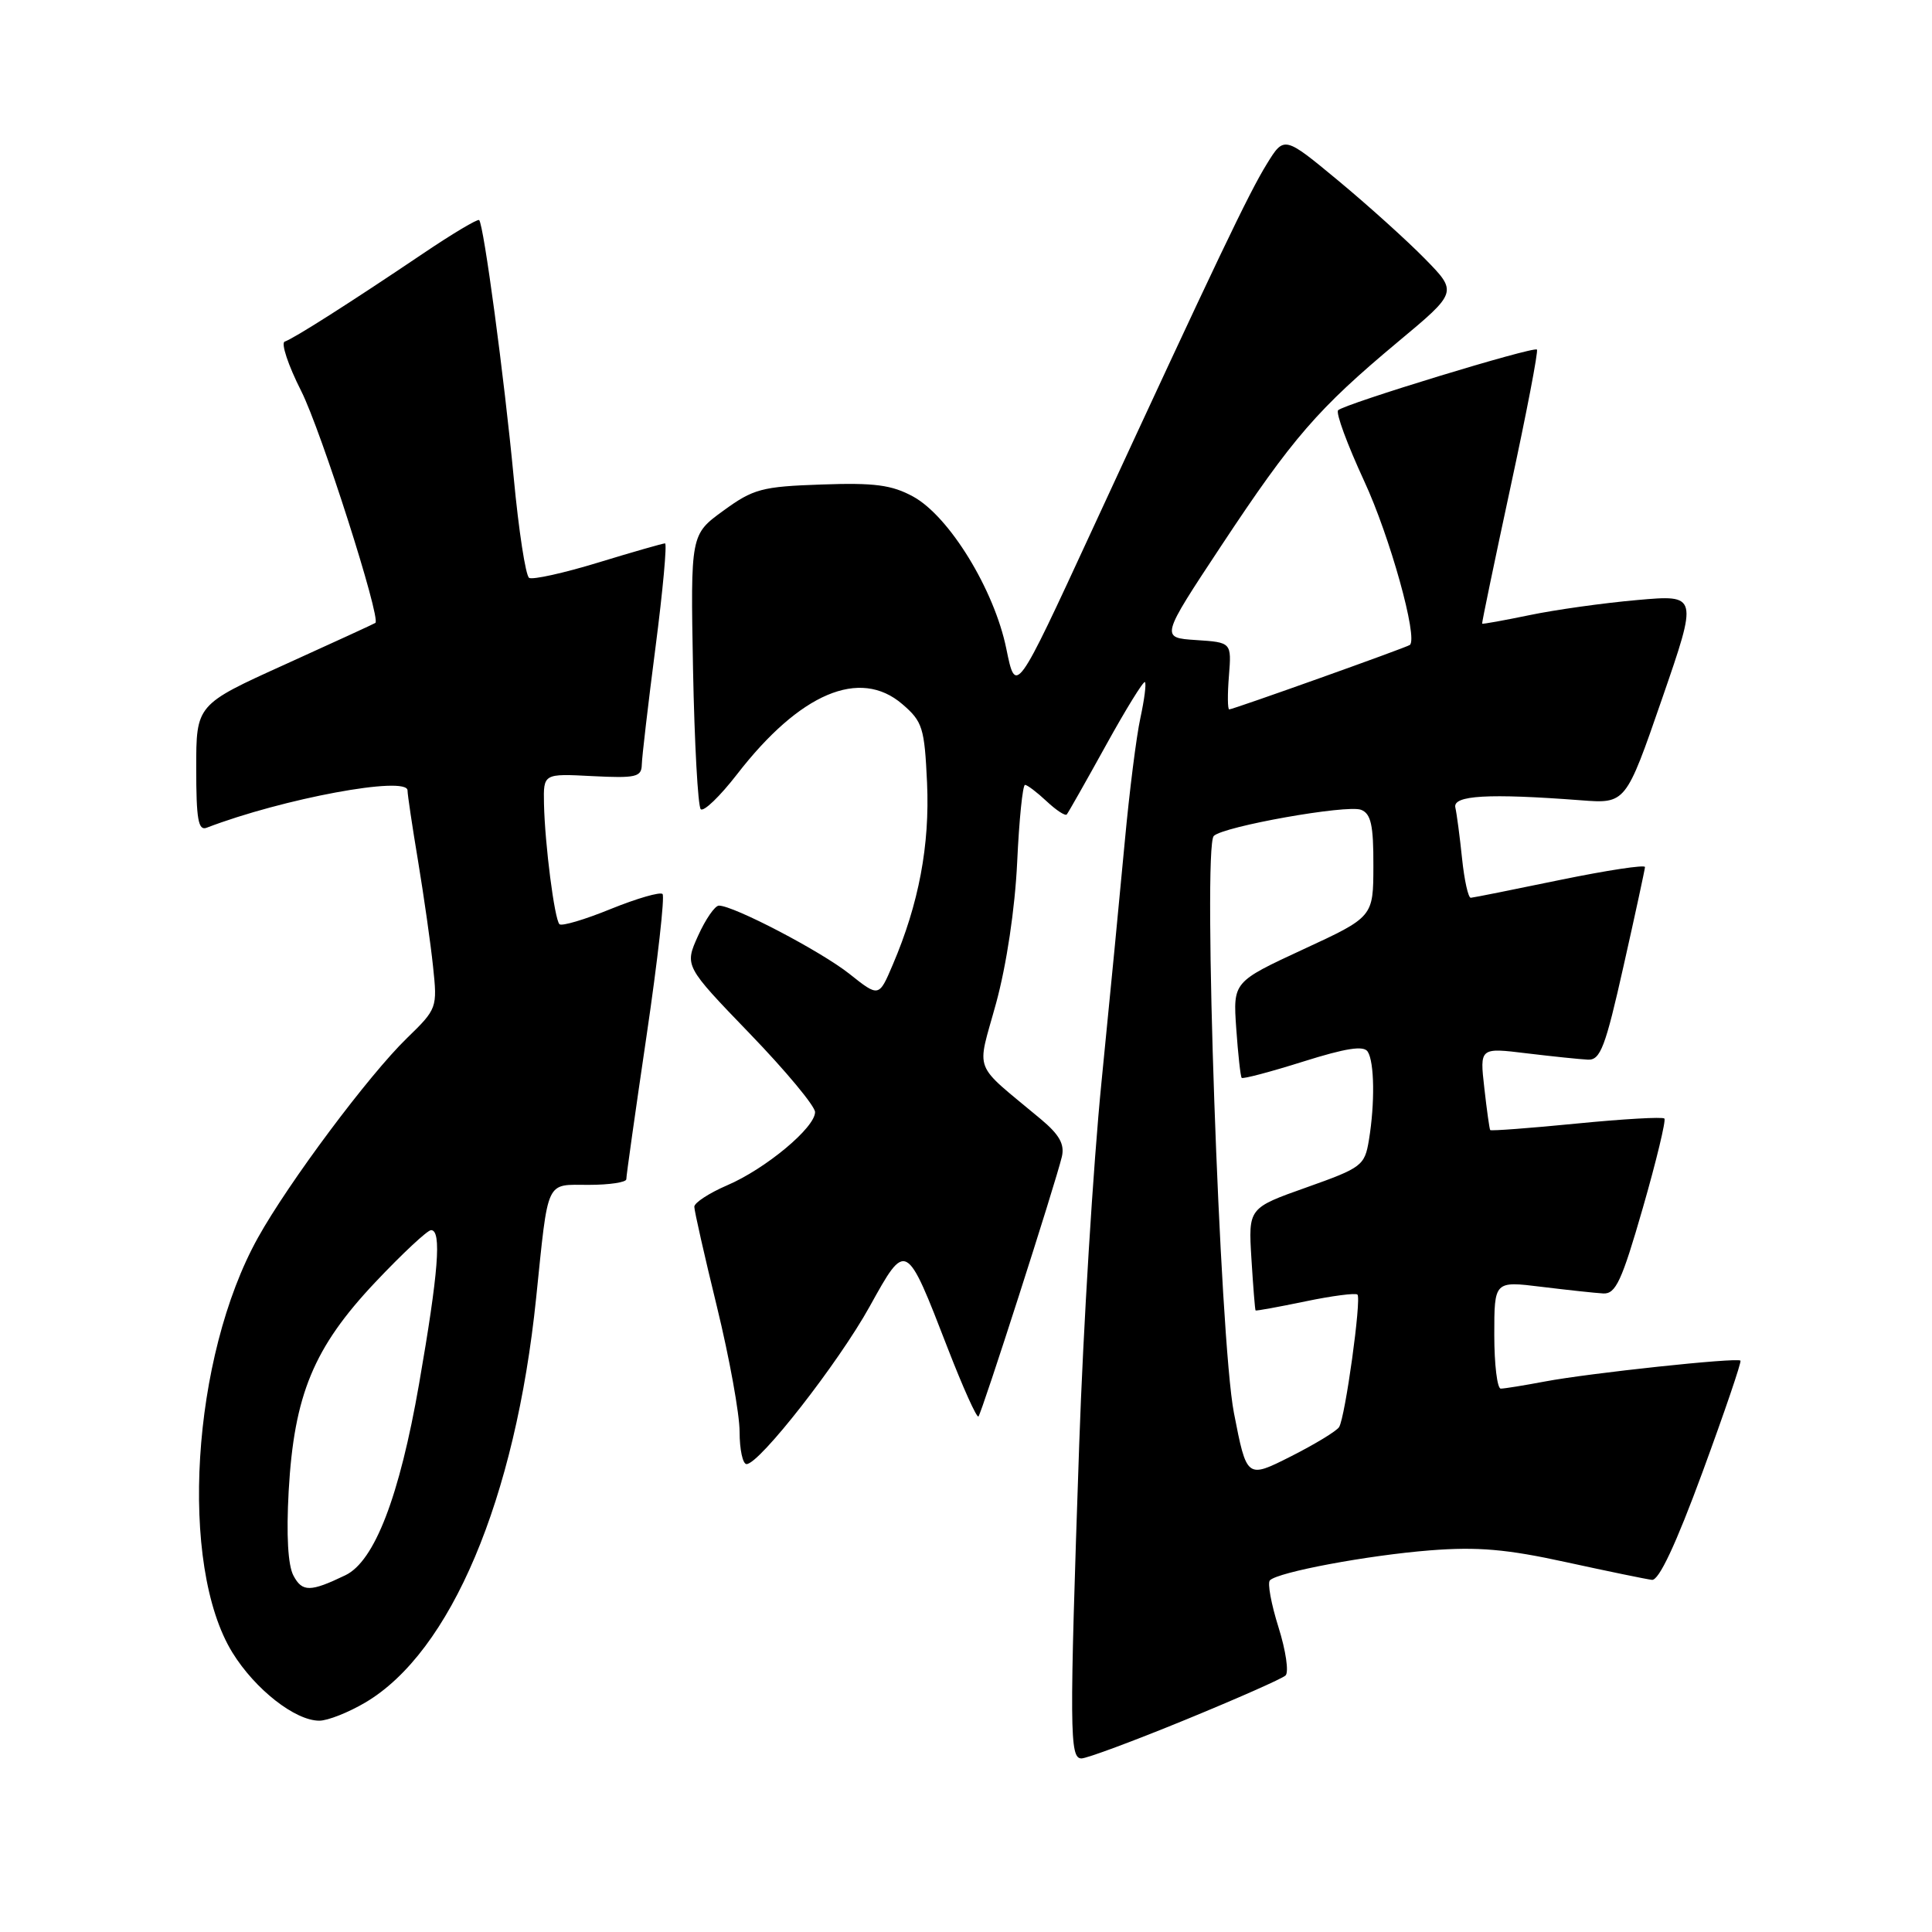 <?xml version="1.0" encoding="UTF-8" standalone="no"?>
<!DOCTYPE svg PUBLIC "-//W3C//DTD SVG 1.1//EN" "http://www.w3.org/Graphics/SVG/1.1/DTD/svg11.dtd" >
<svg xmlns="http://www.w3.org/2000/svg" xmlns:xlink="http://www.w3.org/1999/xlink" version="1.1" viewBox="0 0 256 256">
 <g >
 <path fill="currentColor"
d=" M 157.05 227.89 C 163.90 225.08 169.88 222.44 170.34 222.01 C 170.80 221.58 170.38 218.71 169.41 215.63 C 168.44 212.54 167.92 209.74 168.27 209.40 C 169.37 208.30 181.25 206.08 189.50 205.43 C 195.78 204.94 199.65 205.27 207.50 206.99 C 213.00 208.19 218.13 209.25 218.89 209.34 C 219.81 209.45 222.06 204.66 225.60 195.04 C 228.52 187.09 230.78 180.45 230.62 180.29 C 230.18 179.85 210.56 181.95 204.74 183.05 C 201.98 183.57 199.34 184.00 198.86 184.00 C 198.39 184.00 198.00 180.79 198.00 176.87 C 198.00 169.74 198.00 169.74 204.25 170.51 C 207.69 170.93 211.38 171.33 212.44 171.39 C 214.09 171.48 214.90 169.73 217.68 160.07 C 219.49 153.78 220.77 148.44 220.54 148.21 C 220.30 147.97 215.06 148.27 208.88 148.88 C 202.70 149.49 197.57 149.87 197.46 149.74 C 197.36 149.61 197.01 147.10 196.68 144.16 C 196.07 138.81 196.07 138.81 202.29 139.57 C 205.70 139.98 209.36 140.36 210.41 140.41 C 212.06 140.49 212.72 138.75 215.13 128.00 C 216.68 121.12 217.95 115.22 217.97 114.89 C 217.99 114.55 212.94 115.32 206.75 116.59 C 200.56 117.87 195.23 118.94 194.89 118.96 C 194.55 118.98 194.03 116.64 193.73 113.75 C 193.43 110.86 193.03 107.83 192.84 107.00 C 192.47 105.38 197.22 105.11 209.46 106.04 C 215.42 106.50 215.42 106.50 220.21 92.65 C 225.00 78.79 225.00 78.79 216.92 79.51 C 212.47 79.90 206.06 80.80 202.66 81.51 C 199.27 82.21 196.45 82.72 196.39 82.64 C 196.33 82.56 198.02 74.44 200.14 64.59 C 202.27 54.74 203.85 46.52 203.65 46.32 C 203.20 45.87 178.15 53.52 177.31 54.36 C 176.97 54.70 178.53 58.91 180.76 63.74 C 184.16 71.06 187.93 84.57 186.81 85.46 C 186.40 85.79 163.39 94.00 162.88 94.00 C 162.66 94.00 162.64 92.00 162.84 89.56 C 163.19 85.12 163.19 85.12 158.48 84.81 C 153.77 84.50 153.77 84.50 161.82 72.32 C 171.29 58.00 174.62 54.16 185.22 45.31 C 193.14 38.71 193.14 38.71 188.82 34.30 C 186.44 31.87 181.27 27.21 177.33 23.94 C 170.16 18.00 170.16 18.00 167.87 21.71 C 165.46 25.61 161.23 34.48 144.67 70.31 C 134.60 92.11 134.60 92.11 133.34 85.95 C 131.75 78.15 125.79 68.42 121.00 65.80 C 118.16 64.25 115.88 63.95 108.85 64.20 C 100.95 64.47 99.81 64.78 95.85 67.67 C 91.50 70.83 91.50 70.83 91.83 88.67 C 92.02 98.48 92.48 106.82 92.85 107.22 C 93.23 107.61 95.39 105.53 97.66 102.60 C 105.98 91.84 113.93 88.46 119.56 93.30 C 122.25 95.61 122.50 96.42 122.84 103.74 C 123.21 112.00 121.75 119.75 118.30 127.82 C 116.46 132.15 116.46 132.15 112.55 129.04 C 108.77 126.04 97.22 120.00 95.26 120.00 C 94.73 120.00 93.49 121.80 92.50 123.99 C 90.70 127.99 90.70 127.99 99.35 136.96 C 104.11 141.89 108.00 146.57 108.00 147.36 C 108.00 149.42 101.44 154.88 96.35 157.06 C 93.96 158.09 92.00 159.37 92.00 159.90 C 92.00 160.44 93.35 166.41 95.00 173.16 C 96.65 179.92 98.00 187.37 98.00 189.72 C 98.00 192.08 98.42 194.00 98.92 194.00 C 100.62 194.00 111.10 180.59 115.24 173.11 C 120.09 164.36 120.04 164.34 125.61 178.73 C 127.61 183.88 129.42 187.91 129.65 187.69 C 130.09 187.24 139.84 156.87 140.70 153.28 C 141.09 151.62 140.38 150.35 137.90 148.28 C 128.73 140.61 129.40 142.38 131.99 132.92 C 133.37 127.86 134.49 120.41 134.78 114.25 C 135.04 108.61 135.51 104.00 135.82 104.00 C 136.12 104.00 137.41 104.98 138.68 106.17 C 139.95 107.36 141.15 108.15 141.35 107.92 C 141.55 107.69 143.88 103.57 146.54 98.76 C 149.19 93.96 151.52 90.19 151.71 90.38 C 151.91 90.58 151.63 92.71 151.11 95.12 C 150.58 97.53 149.65 104.90 149.04 111.50 C 148.43 118.10 147.04 132.46 145.95 143.41 C 144.86 154.36 143.53 175.96 143.00 191.41 C 141.69 229.55 141.72 233.00 143.30 233.00 C 144.01 233.00 150.20 230.70 157.05 227.89 Z  M 48.41 225.59 C 59.73 218.91 68.30 198.63 71.04 172.00 C 72.69 156.02 72.23 157.00 78.02 157.00 C 80.76 157.00 83.00 156.66 82.99 156.25 C 82.98 155.84 84.19 147.29 85.67 137.26 C 87.15 127.23 88.10 118.77 87.79 118.46 C 87.48 118.15 84.40 119.04 80.94 120.44 C 77.49 121.85 74.42 122.76 74.13 122.46 C 73.47 121.80 72.20 111.89 72.08 106.50 C 72.00 102.50 72.00 102.50 78.50 102.84 C 84.25 103.13 85.00 102.96 85.04 101.34 C 85.06 100.33 85.88 93.31 86.86 85.75 C 87.84 78.19 88.40 72.00 88.12 72.00 C 87.84 72.00 83.85 73.14 79.27 74.54 C 74.69 75.94 70.57 76.85 70.11 76.57 C 69.65 76.28 68.73 70.30 68.07 63.28 C 66.81 49.98 64.10 29.77 63.49 29.16 C 63.30 28.97 59.91 30.99 55.96 33.66 C 46.45 40.07 38.93 44.86 37.73 45.26 C 37.20 45.43 38.17 48.38 39.91 51.81 C 42.54 57.02 50.51 81.94 49.74 82.54 C 49.61 82.64 44.21 85.12 37.75 88.05 C 26.00 93.37 26.00 93.37 26.00 101.79 C 26.00 108.55 26.27 110.11 27.38 109.68 C 37.47 105.81 54.00 102.74 54.00 104.74 C 54.00 105.29 54.63 109.51 55.40 114.12 C 56.16 118.73 57.06 125.00 57.38 128.06 C 57.96 133.54 57.92 133.68 53.92 137.56 C 48.87 142.46 38.25 156.68 34.18 164.00 C 25.38 179.80 23.68 207.43 30.80 218.98 C 33.80 223.84 39.10 228.00 42.31 228.00 C 43.42 228.00 46.16 226.92 48.41 225.59 Z  M 163.50 187.21 C 161.62 177.55 159.34 112.26 160.83 110.77 C 162.10 109.50 178.48 106.59 180.34 107.30 C 181.66 107.81 182.00 109.32 181.98 114.72 C 181.97 121.50 181.97 121.50 172.67 125.80 C 163.38 130.11 163.38 130.11 163.81 136.30 C 164.05 139.71 164.37 142.64 164.53 142.82 C 164.68 143.00 168.34 142.03 172.66 140.67 C 178.35 138.88 180.70 138.51 181.23 139.35 C 182.12 140.74 182.19 146.20 181.39 151.05 C 180.83 154.45 180.46 154.73 173.11 157.34 C 165.41 160.07 165.41 160.07 165.82 166.79 C 166.05 170.48 166.29 173.56 166.37 173.64 C 166.44 173.72 169.41 173.18 172.97 172.44 C 176.52 171.70 179.63 171.30 179.87 171.54 C 180.42 172.09 178.25 187.79 177.44 189.09 C 177.12 189.62 174.23 191.37 171.03 192.99 C 165.20 195.93 165.20 195.93 163.50 187.21 Z  M 38.89 208.79 C 38.15 207.42 37.93 203.42 38.25 197.58 C 38.97 184.81 41.56 178.56 49.73 169.90 C 53.31 166.11 56.64 163.00 57.12 163.00 C 58.54 163.00 58.10 168.59 55.53 183.37 C 52.93 198.31 49.63 206.88 45.76 208.73 C 41.13 210.96 40.05 210.97 38.89 208.79 Z "/>
</g>
</svg>